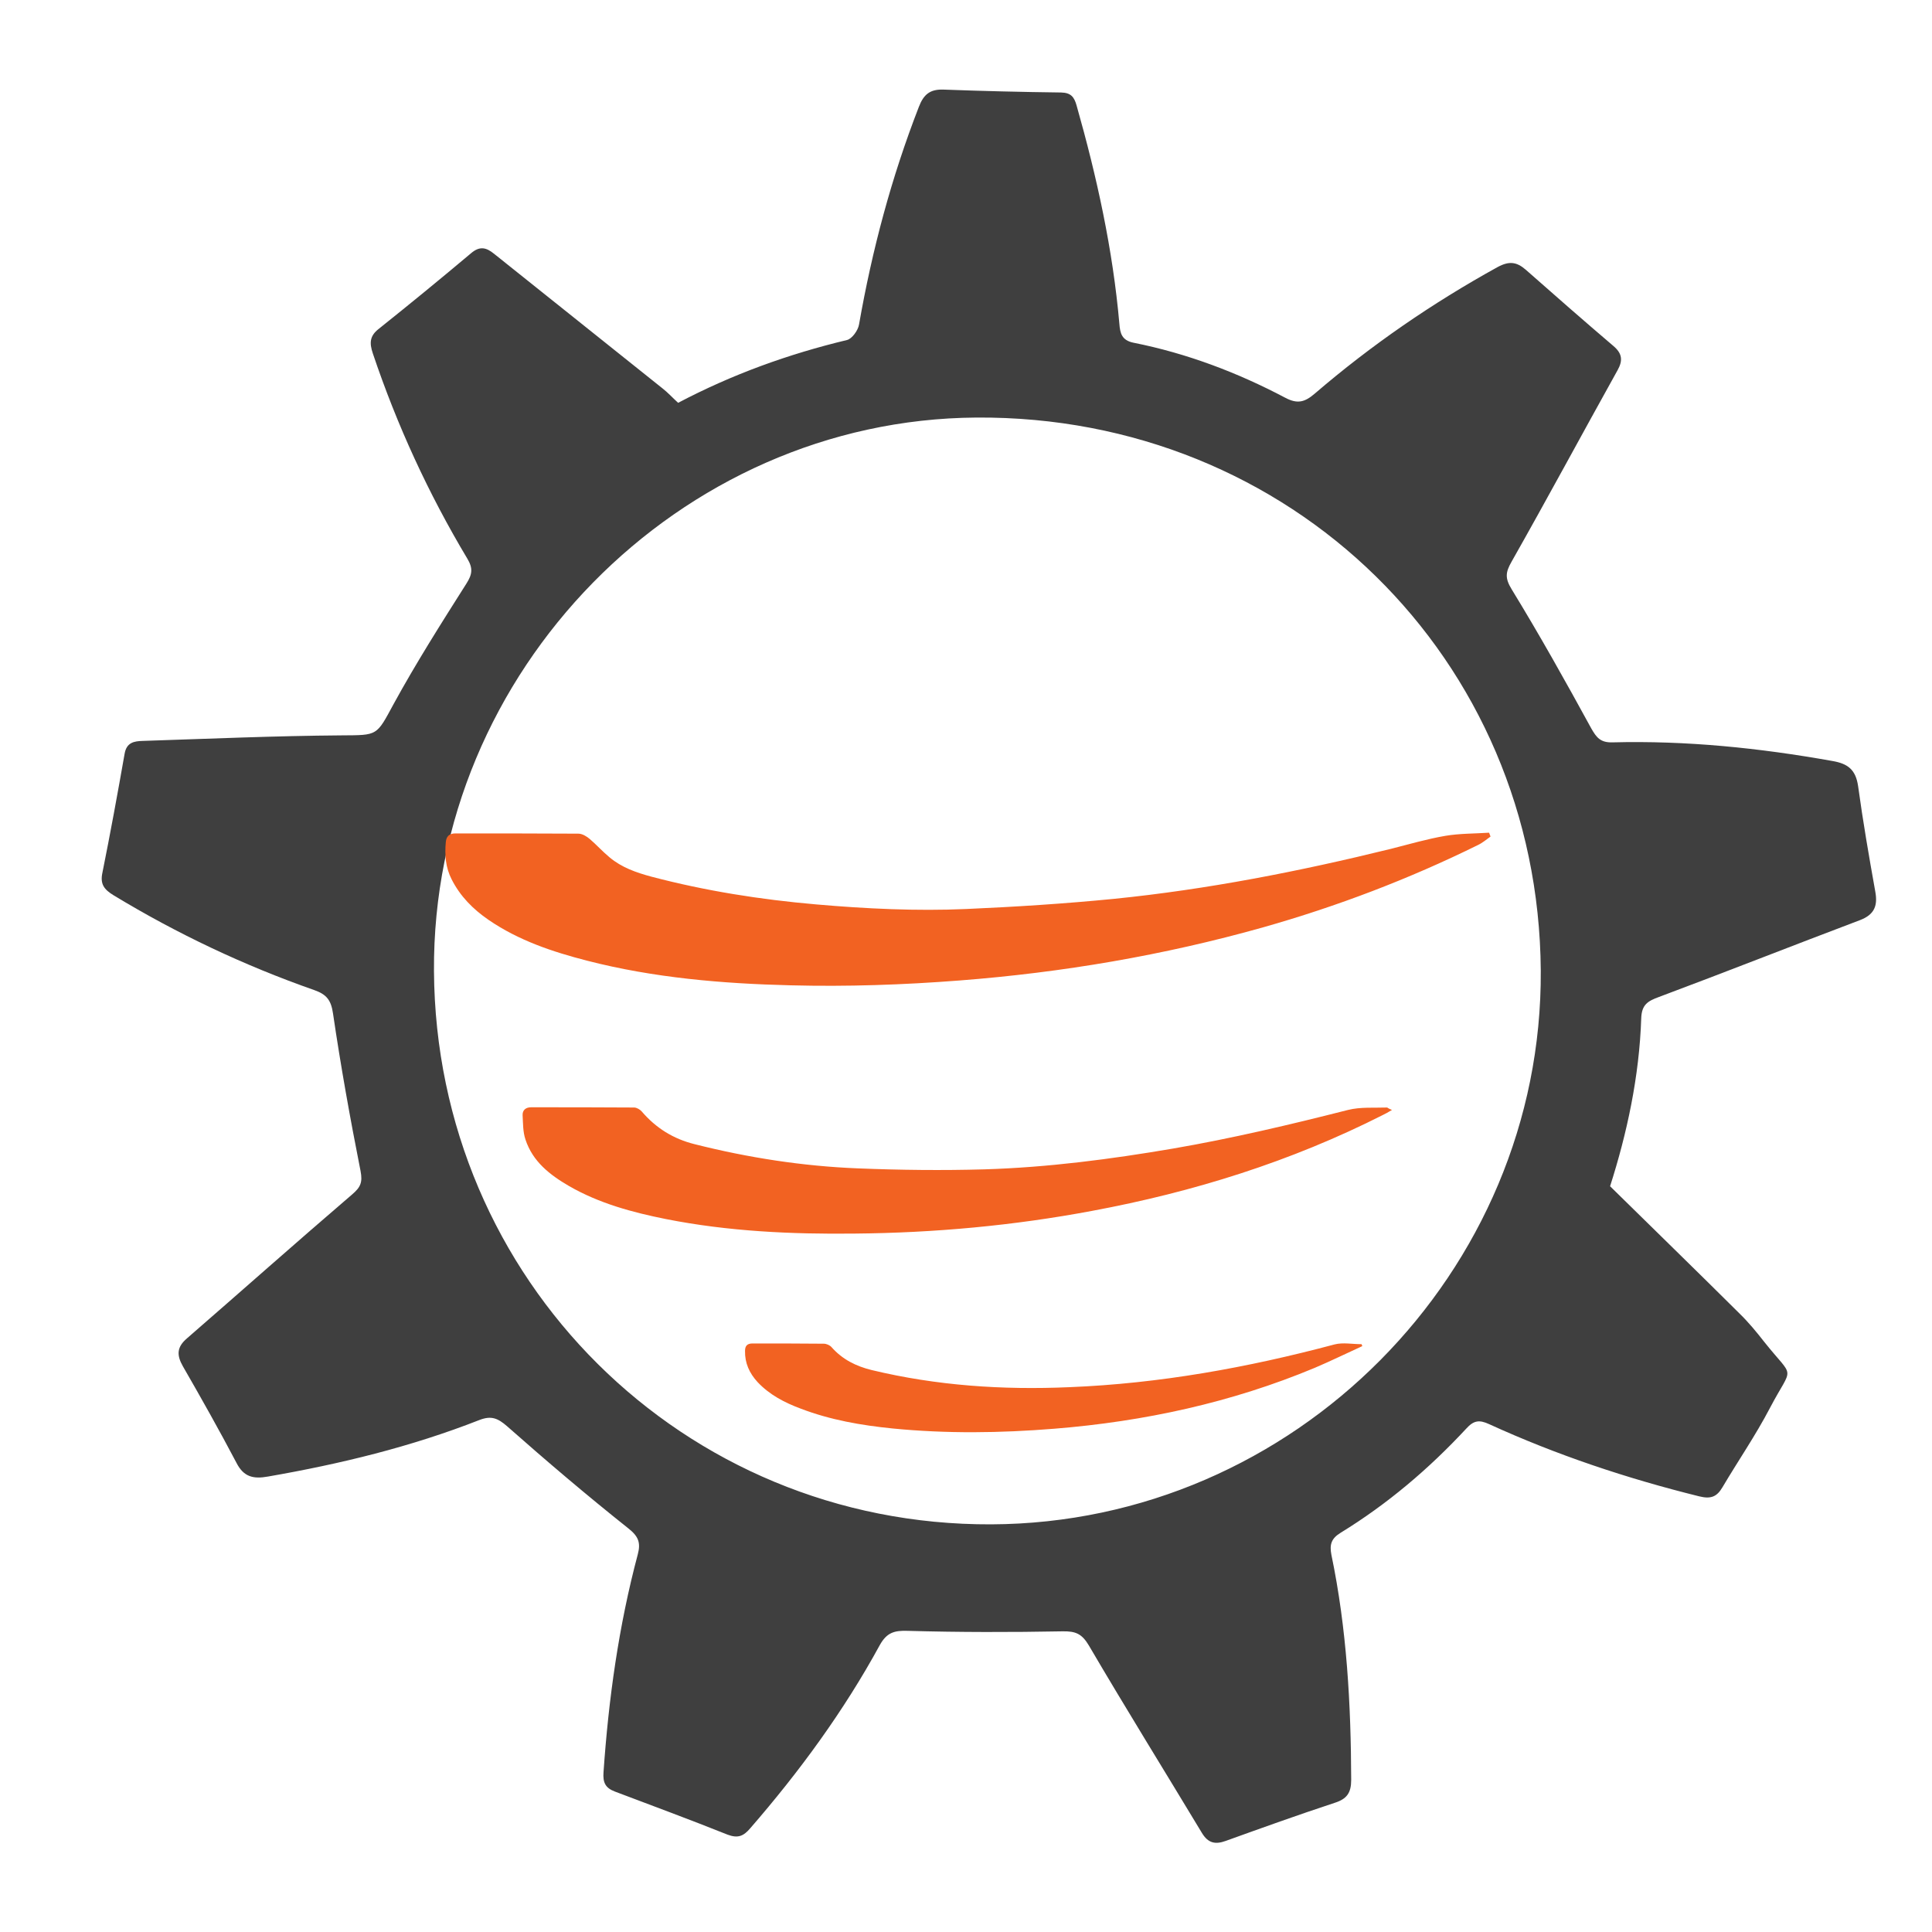<?xml version="1.0" encoding="utf-8"?>
<!-- Generator: Adobe Illustrator 19.0.1, SVG Export Plug-In . SVG Version: 6.00 Build 0)  -->
<svg version="1.1" xmlns="http://www.w3.org/2000/svg" xmlns:xlink="http://www.w3.org/1999/xlink" x="0px" y="0px"
	 viewBox="0 0 800 800" style="enable-background:new 0 0 800 800;" xml:space="preserve">
<style type="text/css">
	.st0{display:none;}
	.st1{display:inline;fill:#FFFFFF;}
	.st2{display:inline;fill:#3F3F3F;}
	.st3{display:inline;fill:#F26222;}
	.st4{display:inline;}
	.st5{fill:#3F3F3F;}
	.st6{fill:#F26222;}
</style>
<g id="Layer_1" class="st0">
	<g>
		<path class="st1" d="M370.1,685.9c1.1,0.4,2.1,1,3.2,1.3c16.5,4.6,33.3,7.2,50.3,7.2c67,0.1,123.3-23.1,164.2-77.7
			c52.7-70.3,65.9-176,11.8-265.5C551.9,271.9,460,229.4,369.8,248.4c-83.6,17.6-138.6,69.5-168.5,148.9c-1.8,4.7-2.9,9.6-4.3,14.4
			c20.3-49.4,53.1-87.6,101.2-111.3c48.1-23.7,98.4-27.3,149.6-11.1c91.2,28.8,153.8,120.5,138.4,224.9
			c-6.7,45.4-27.1,84.4-60.3,116.1C482.2,671.9,429.8,689.2,370.1,685.9z M475.8,436.2c-0.2-0.9-0.4-1.8-0.6-2.7
			c-4.8,0.4-9.8,0.1-14.4,1.3c-52.5,14.2-105.7,23.6-160.1,24.5c-33.1,0.5-65.9-2-98.2-10c-8.5-2.1-15.9-5.7-21.8-12.3
			c-1.5-1.7-4.5-2.8-6.9-2.9c-10.5-0.3-21-0.1-31.5-0.1c-9.3,0-11.1,2.1-8.7,11.3c0.7,2.7,1.8,5.7,3.6,7.5
			c4.6,4.5,9.2,9.2,14.7,12.5c12.1,7.3,25.8,10.6,39.6,13.2c33.5,6.3,67.3,6.3,101.1,4.3c49.9-2.9,98.5-12.3,145.2-30.4
			C450.7,447.6,463.2,441.7,475.8,436.2z M442.6,525.2c0-0.6,0-1.2,0-1.8c-2.1-0.1-4.4-0.8-6.3-0.2c-40.5,11.4-81.6,19.3-123.7,21.5
			c-33.1,1.7-65.9,0-98.2-8.1c-6.9-1.7-12.6-5.1-17.2-10.4c-1-1.1-2.6-2.3-4-2.4c-10.2-0.1-20.3,0.1-30.5,0.1
			c-3.5,0-4.6,1.7-4.6,4.9c-0.2,6.8,2.9,12.2,8,15.9c5.3,3.9,11.2,7.3,17.3,9.8c15.9,6.4,32.8,8.8,49.7,9.9
			c53.3,3.5,105.7-2,156.9-17.8C408.2,541.1,425.7,533.9,442.6,525.2z M440.1,597.7c-7.5,2.1-14.9,4.2-22.4,6.1
			c-43.3,10.9-87,16.6-131.6,9.3c-10-1.6-20.8-2.1-28-11.3c-0.6-0.7-2.1-1-3.1-1c-6.7,0-13.3,0.2-20,0c-3.1-0.1-4.1,1.4-3.6,3.9
			c0.5,2.4,0.9,5.5,2.5,6.8c4.9,4.1,10,8.5,15.7,10.9c16.2,6.7,33.7,7.6,50.9,8c22,0.5,43.8-1.6,65.4-5.8
			C392.1,619.5,417,611.1,440.1,597.7z M667.1,247c-1.1,0.5-3.7,1.2-5.9,2.6c-19.3,12.1-38.6,24.4-57.8,36.6
			c-6.5,4.1-8.2,10.8-4.4,16.7c3.6,5.6,10.1,6.7,16.6,2.6c8.7-5.5,17.4-11.1,26.1-16.6c10.8-6.9,21.7-13.7,32.4-20.7
			c4.9-3.2,6.5-8.2,4.8-13.5C677.6,250.1,673.5,247.1,667.1,247z M206.5,296.4c-3-3.8-4.9-7.8-8-9.9c-19.2-12.6-38.6-24.9-58.1-37.1
			c-1.8-1.1-3.9-2-6-2.3c-5-0.7-9.6,2.4-11.4,7.2c-2,5.3-0.4,10.7,4.6,14c11.7,7.6,23.6,15,35.4,22.5c8.2,5.2,16.3,10.3,24.5,15.4
			c3.9,2.4,8.2,2.8,11.7-0.1C202,303.8,203.7,300.3,206.5,296.4z M249.1,142.9c-9.6,0.2-14.7,8.6-11,16.7
			c9.9,21.5,20,42.8,30.1,64.2c3.1,6.5,9,8.8,14.8,6.3c5.9-2.6,8.5-9.1,5.6-15.5c-10-21.8-20.2-43.4-30.4-65.1
			C256.1,145.1,252.6,143,249.1,142.9z M520.7,231c3.8-0.1,7.3-2.4,9.4-7c3.8-8.1,7.6-16.2,11.4-24.4c6.2-13.2,12.5-26.4,18.5-39.7
			c3.1-6.7,0.8-13.3-5.3-16.1c-5.9-2.7-11.8-0.2-15.1,6.5c-2.4,4.9-4.7,9.9-7,14.9c-7.5,16.1-15.1,32.2-22.6,48.3
			C506.1,222.3,510.9,230.9,520.7,231z M413,155.4C413,155.4,413,155.4,413,155.4c0-11.8,0-23.7,0-35.5c0-7.6-4.5-12.7-11.1-12.7
			c-6.6,0-11.1,5-11.1,12.7c0,23.3,0,46.7,0,70c0,7.6,4.6,12.8,11.1,12.8c6.6-0.1,11.1-5.1,11.1-12.7C413,178.4,413,166.9,413,155.4
			z"/>
		<path class="st2" d="M370.1,685.9c59.7,3.3,112.1-13.9,155.6-55.5c33.2-31.7,53.6-70.7,60.3-116.1
			c15.5-104.4-47.2-196.1-138.4-224.9c-51.2-16.2-101.5-12.6-149.6,11.1c-48,23.7-80.8,61.8-101.2,111.3c1.4-4.8,2.6-9.7,4.3-14.4
			c29.9-79.4,84.9-131.3,168.5-148.9c90.1-18.9,182.1,23.5,229.9,102.8c54,89.5,40.8,195.2-11.8,265.5
			c-40.9,54.6-97.2,77.8-164.2,77.7c-17.1,0-33.9-2.6-50.3-7.2C372.2,686.9,371.2,686.3,370.1,685.9z"/>
		<path class="st3" d="M475.8,436.2c-12.6,5.5-25.1,11.4-37.9,16.4c-46.7,18.1-95.3,27.4-145.2,30.4c-33.8,2-67.6,1.9-101.1-4.3
			c-13.8-2.6-27.5-5.9-39.6-13.2c-5.4-3.3-10.1-8-14.7-12.5c-1.9-1.9-3-4.9-3.6-7.5c-2.3-9.2-0.6-11.3,8.7-11.3
			c10.5,0,21-0.2,31.5,0.1c2.4,0.1,5.4,1.2,6.9,2.9c6,6.6,13.3,10.2,21.8,12.3c32.3,7.9,65.1,10.5,98.2,10
			c54.5-0.9,107.7-10.3,160.1-24.5c4.6-1.2,9.6-0.9,14.4-1.3C475.4,434.4,475.6,435.3,475.8,436.2z"/>
		<path class="st3" d="M442.6,525.2c-16.9,8.7-34.4,15.9-52.5,21.5c-51.2,15.9-103.5,21.3-156.9,17.8c-17-1.1-33.8-3.5-49.7-9.9
			c-6.1-2.5-11.9-5.9-17.3-9.8c-5.1-3.7-8.2-9.1-8-15.9c0.1-3.2,1.1-4.9,4.6-4.9c10.2,0,20.3-0.2,30.5-0.1c1.3,0,3,1.2,4,2.4
			c4.7,5.3,10.3,8.7,17.2,10.4c32.3,8,65.1,9.8,98.2,8.1c42.1-2.2,83.2-10.1,123.7-21.5c1.9-0.5,4.2,0.1,6.3,0.2
			C442.6,524,442.6,524.6,442.6,525.2z"/>
		<path class="st3" d="M440.1,597.7c-23.1,13.4-48,21.9-74.1,26.9c-21.6,4.2-43.5,6.3-65.4,5.8c-17.3-0.4-34.7-1.2-50.9-8
			c-5.8-2.4-10.8-6.8-15.7-10.9c-1.6-1.3-2-4.4-2.5-6.8c-0.5-2.5,0.5-4,3.6-3.9c6.7,0.2,13.3-0.1,20,0c1.1,0,2.6,0.3,3.1,1
			c7.1,9.2,17.9,9.7,28,11.3c44.6,7.2,88.3,1.5,131.6-9.3C425.2,601.9,432.6,599.7,440.1,597.7z"/>
		<path class="st3" d="M667.1,247c6.4,0.1,10.4,3.1,12,7.8c1.7,5.2,0.1,10.3-4.8,13.5c-10.7,7-21.6,13.8-32.4,20.7
			c-8.7,5.5-17.4,11.1-26.1,16.6c-6.5,4.1-13.1,3-16.6-2.6c-3.8-5.9-2.1-12.6,4.4-16.7c19.2-12.3,38.5-24.5,57.8-36.6
			C663.4,248.2,666,247.5,667.1,247z"/>
		<path class="st3" d="M206.5,296.4c-2.8,3.9-4.4,7.4-7.1,9.7c-3.5,2.9-7.8,2.5-11.7,0.1c-8.2-5.1-16.4-10.3-24.5-15.4
			c-11.8-7.5-23.7-14.9-35.4-22.5c-5-3.3-6.6-8.6-4.6-14c1.8-4.7,6.4-7.8,11.4-7.2c2.1,0.3,4.2,1.2,6,2.3
			c19.4,12.3,38.9,24.5,58.1,37.1C201.6,288.6,203.5,292.6,206.5,296.4z"/>
		<path class="st3" d="M249.1,142.9c3.5,0,7,2.2,9,6.5c10.2,21.7,20.4,43.4,30.4,65.1c2.9,6.3,0.3,12.9-5.6,15.5
			c-5.8,2.5-11.7,0.2-14.8-6.3c-10.1-21.4-20.2-42.7-30.1-64.2C234.4,151.5,239.5,143.1,249.1,142.9z"/>
		<path class="st3" d="M520.7,231c-9.8-0.1-14.6-8.8-10.5-17.5c7.5-16.1,15-32.2,22.6-48.3c2.3-5,4.6-10,7-14.9
			c3.2-6.7,9.2-9.2,15.1-6.5c6,2.7,8.3,9.3,5.3,16.1c-6.1,13.3-12.3,26.5-18.5,39.7c-3.8,8.1-7.7,16.2-11.4,24.4
			C528,228.6,524.5,230.9,520.7,231z"/>
		<path class="st3" d="M413,155.4c0,11.5,0,23,0,34.5c0,7.6-4.5,12.7-11.1,12.7c-6.4,0.1-11-5.1-11.1-12.8c-0.1-23.3-0.1-46.7,0-70
			c0-7.7,4.5-12.7,11.1-12.7c6.6,0,11.1,5.1,11.1,12.7C413,131.7,413,143.6,413,155.4C413,155.4,413,155.4,413,155.4z"/>
	</g>
	<g class="st4">
		<path class="st5" d="M588.8,375.6c0.5,30.9-9.3,58.8-24.7,85c-10,17-20.9,33.5-31.4,50.1c-15.2,24-28.3,48.8-34.7,76.7
			c-1.5,6.5-6.5,10.3-13.9,11c-40.4,3.5-80.8,7-121.2,10.2c-16,1.3-26.6-6.6-29.3-22.8c-4.6-27.6-16.3-51.9-31.2-75.1
			c-12.5-19.3-26-38-37.4-57.9c-36.7-63.8-27.6-125.3,13.4-183.2c27.2-38.4,65.3-61.8,112.2-68.8c54.6-8.1,102.2,7.9,142.1,45.5
			C569.4,281.3,587.8,324.8,588.8,375.6z"/>
		<path class="st6" d="M374.8,736.2c-5.3,0.5-10.4,1.2-15.4,1.5c-9.2,0.6-14.6-4.5-15.5-14.2c-1-10.6,2.9-16.4,12.3-17.4
			c30.7-3.3,61.5-6.4,92.3-9.6c9.2-0.9,18.4-1.8,27.5-2.8c9.1-1,15,3.7,16.4,13.2c1.5,10.5-2.5,17-11.7,18.6c-3.2,0.5-6.5,0.7-9.7,1
			c-3,0.3-6.1,0.6-9.6,1c-0.2,1.7-0.4,3.2-0.4,4.7c-0.2,12.6-6.9,20.3-19.3,20.7c-15.5,0.5-31.1,0.4-46.7,0
			C384.8,752.6,378.8,747.4,374.8,736.2z"/>
		<path class="st6" d="M343.8,677.5c-0.1-8.3,4.5-13.4,13.6-14.4c18.9-2,37.8-3.8,56.6-5.8c20-2,40-3.7,59.9-6.3
			c16.2-2.1,20.5,10,18.4,21.7c-1.1,5.8-5.5,9.2-11.5,9.8c-16.5,1.8-33.1,3.5-49.6,5.2c-22.5,2.3-45,4.4-67.4,6.8
			C349.7,696.1,344,691.3,343.8,677.5z"/>
		<path class="st6" d="M343.8,635.5c-0.3-8.6,4.4-14.1,13-15c39.1-4,78.2-7.8,117.2-12.1c17-1.8,19.6,10.2,18.5,20.9
			c-0.7,5.9-5.6,10-12,10.7c-20,2.2-40,4.2-59.9,6.3c-19.3,2-38.5,3.9-57.8,5.7C349.5,653.3,344.2,648.6,343.8,635.5z"/>
	</g>
	<path class="st3" d="M701.3,198.8c6.9,0.1,11.3,3.4,13,8.5c1.9,5.7,0.1,11.2-5.2,14.6c-11.7,7.6-23.5,15-35.3,22.5
		c-9.5,6-18.9,12.1-28.4,18c-7.1,4.5-14.2,3.3-18.1-2.8c-4.1-6.5-2.3-13.7,4.8-18.2c20.9-13.3,41.8-26.6,62.8-39.8
		C697.3,200.1,700,199.3,701.3,198.8z"/>
	<path class="st3" d="M200.6,252.5c-3,4.2-4.8,8-7.8,10.5c-3.8,3.2-8.5,2.7-12.7,0.1c-8.9-5.6-17.8-11.2-26.7-16.8
		c-12.8-8.1-25.7-16.2-38.5-24.5c-5.5-3.5-7.2-9.4-5-15.2c1.9-5.1,7-8.5,12.3-7.8c2.2,0.3,4.5,1.3,6.5,2.5
		c21.1,13.3,42.3,26.6,63.1,40.4C195.3,244,197.3,248.4,200.6,252.5z"/>
	<path class="st3" d="M246.9,85.7c3.8,0,7.6,2.4,9.8,7.1c11.1,23.6,22.2,47.1,33,70.8c3.2,6.9,0.4,14-6,16.8
		c-6.3,2.8-12.7,0.2-16.1-6.8c-11-23.2-21.9-46.4-32.7-69.8C231,95.1,236.5,85.9,246.9,85.7z"/>
	<path class="st3" d="M542.1,181.4c-10.7-0.1-15.8-9.5-11.5-19c8.1-17.5,16.4-35,24.5-52.5c2.5-5.4,5-10.8,7.6-16.2
		c3.5-7.2,10-10,16.4-7.1c6.5,3,9.1,10.2,5.7,17.5c-6.6,14.4-13.4,28.8-20.2,43.2c-4.1,8.8-8.3,17.6-12.4,26.5
		C550,178.8,546.3,181.3,542.1,181.4z"/>
	<path class="st3" d="M425.1,99.2c0,12.5,0,25,0,37.5c0,8.3-4.9,13.8-12.1,13.9c-7,0.1-12-5.6-12-13.9c-0.1-25.4-0.1-50.7,0-76.1
		c0-8.4,4.9-13.8,12-13.8c7.2,0,12.1,5.5,12.1,13.8C425.1,73.5,425.1,86.4,425.1,99.2C425.1,99.2,425.1,99.2,425.1,99.2z"/>
</g>
<g id="Layer_2" class="st0">
	<g class="st4">
		<path d="M576.9,311.4c0.5,33.4-10.1,63.7-26.7,92c-10.8,18.4-22.6,36.2-34,54.2c-16.4,25.9-30.6,52.8-37.5,83.1
			c-1.6,7.1-7.1,11.2-15.1,11.9c-43.7,3.8-87.4,7.6-131.2,11.1c-17.3,1.4-28.8-7.1-31.7-24.7c-4.9-29.9-17.6-56.2-33.8-81.3
			c-13.5-20.9-28.1-41.1-40.5-62.7c-39.7-69.1-29.9-135.7,14.5-198.3c29.4-41.6,70.6-66.9,121.4-74.4c59.1-8.8,110.6,8.5,153.8,49.3
			C556,209.3,575.8,256.4,576.9,311.4z"/>
		<path d="M345.3,701.7c-5.8,0.6-11.2,1.3-16.7,1.6c-9.9,0.6-15.8-4.9-16.7-15.4c-1-11.4,3.2-17.8,13.3-18.9
			c33.3-3.6,66.6-6.9,99.9-10.4c9.9-1,19.9-2,29.8-3.1c9.9-1.1,16.2,4,17.7,14.3c1.6,11.4-2.7,18.4-12.7,20.1
			c-3.5,0.6-7,0.7-10.5,1.1c-3.3,0.3-6.6,0.7-10.4,1.1c-0.2,1.8-0.4,3.5-0.5,5.1c-0.2,13.7-7.4,22-20.9,22.4
			c-16.8,0.5-33.7,0.4-50.5,0C356.1,719.4,349.7,713.8,345.3,701.7z"/>
		<path d="M311.7,638.2c-0.1-9,4.8-14.5,14.7-15.6c20.4-2.2,40.9-4.2,61.3-6.2c21.6-2.2,43.3-4,64.8-6.8
			c17.6-2.3,22.2,10.8,19.9,23.5c-1.2,6.3-5.9,10-12.5,10.7c-17.9,1.9-35.8,3.8-53.7,5.6c-24.3,2.5-48.7,4.8-73,7.4
			C318.2,658.3,312,653.1,311.7,638.2z"/>
		<path d="M311.7,592.7c-0.4-11.5,7.4-17.9,21.5-16c36.3,4.8,73.1,0.9,107.9-10.6c28.7-9.5,33.1,6.3,31.6,19.9
			c-0.7,6.4-6,10.8-13,11.6c-21.6,2.3-43.3,4.6-64.9,6.8c-20.9,2.1-41.7,4.2-62.6,6.2C317.9,612,312.2,606.9,311.7,592.7z"/>
	</g>
</g>
<g id="Layer_4" class="st0">
	<g class="st4">
		<path class="st6" d="M398.6,516c-69,0-137.2-5.9-204-24.6c-18.8-5.3-23.9-15.1-25.8-34.2c-3.5-35,11.5-55.5,41.3-69
			c23.9-10.9,48.3-21,71.2-33.7c17.5-9.7,33.8-22.2,49.2-35.2c4.5-3.8,7.6-14.7,5.5-20c-5.9-14.7-13.7-29-22.8-42
			c-14.4-20.6-22.5-41-15.3-67c4-14.5,1.1-30.8,2.7-46.2c6.8-62.6,78.6-103,136-76.9c5.4,2.5,11,4.7,16.8,6.1
			c24.5,6.2,35.5,18,38.6,42.7c3.7,29.5,7.7,59.1,10.6,88.7c2,20.9-7.8,37.7-19.7,54.2c-8.9,12.4-15.9,26.4-21.5,40.6
			c-2,5,0.7,15.2,4.8,18.7c15.4,13,31.4,25.8,48.9,35.6c28.6,15.9,59.3,28.2,87.9,44.2c23.5,13.2,35.1,55,22.5,78.6
			c-3.5,6.6-13.4,11.4-21.4,13.8c-58.8,18-119.3,23.8-180.5,25.5C415.4,516.2,407,516,398.6,516z"/>
		<path class="st5" d="M646.8,441.1c2.1-37.1-17.1-55.8-42.4-69.6c-24.1-13.1-48.9-24.9-74.9-38c6-4.6,11.5-8.6,16.8-12.8
			c21.3-17.1,25.7-24.9,8.1-43.8c-27-28.9-17.2-60.8-13.7-91.3c4.1-35.7,49.2-58.8,83.2-46.6c7.3,2.6,14.8,4.7,21.9,7.7
			c4.2,1.8,8.7,4.3,11.7,7.7c13.8,15.5,15.5,94.1,3.8,111.3c-27.7,40.9-22.7,39.8,14.5,63.7c17.9,11.5,38.9,18.2,57.8,28.3
			c21.7,11.6,28.8,29.7,21.7,52.6c-1.2,3.9-5.5,8.7-9.1,9.6C714,427.2,681.5,433.8,646.8,441.1z"/>
		<path class="st5" d="M268.2,332.3c-32.5,16.4-63.2,30.9-93,47.2c-21.5,11.7-36,29.5-35.1,60.3c-30.6-6.7-59.8-11.9-88.2-19.9
			c-15.6-4.4-16-42.8,0.2-53.7c17.2-11.6,36.7-19.7,55.1-29.5c9.5-5,19.5-9.4,28.1-15.6c22.3-16.3,24.7-27,6.6-48.4
			c-27.3-32.2-17.5-67.4-6.5-99.6c11.4-33.5,50.2-42.6,84.4-32.3c26.6,8,36.8,22.7,37.5,48.5c0.4,14.8,4.3,29.5,4.7,44.3
			c0.2,7.9-3.2,16.1-5.9,23.9c-1.3,3.8-4.5,7-7,10.4c-21.5,28.4-20.4,36.7,7.7,57.2C260.1,327.4,263.7,329.4,268.2,332.3z"/>
		<path class="st6" d="M398.2,660.8c9.5,26.9,26,40.1,55.1,38.6c-20.6,17.8-31.6,36.9-19.6,64.8c-23.7-15.9-45.9-17.6-69.2,0.6
			c8.5-26.7,4.7-47.7-20.6-63.5C370.2,698.3,391.8,691.1,398.2,660.8z"/>
		<path class="st6" d="M659.4,625.6c7.1-27.2,0.9-47.6-23.9-63.1c28.9,0.1,47.6-11.7,55.7-40.3c9.5,26.7,25.4,41.6,55.5,38.8
			c-19.7,17.4-34.4,35.7-20.9,65.2C702,610.9,681.9,608.7,659.4,625.6z"/>
		<path class="st6" d="M139,647.5c-22.6-16.9-43.3-15.5-63.8,0.4c-5-40.2-5-40.2-24-66c27.7,1.7,46.6-9,54.5-38.1
			c9.9,25.9,25.2,41.8,55.5,38.7C140.3,599.6,130.2,619.5,139,647.5z"/>
		<path class="st6" d="M298.6,648.8c-26.5,16.6-33.2,36.7-22.8,64c-23.5-15.5-45.6-19.1-68.9,0.9c7.7-26.9,4.5-48.7-21.1-64.9
			c27.3-1.1,46.5-11.3,53.6-40.9c8.7,13.7,13,26.2,21.7,32.5C269.4,646.3,282.4,645.6,298.6,648.8z"/>
		<path class="st6" d="M556.8,610.4c9.6,26.1,26.2,38.3,58.7,35.2c-23.9,20-37.5,39.1-23.1,67.9c-24.5-16.8-46.7-19.5-70.2,0.7
			c10.1-28.4,2.7-48.9-20.1-66.1C529.8,648.6,547.7,637.2,556.8,610.4z"/>
	</g>
</g>
<g id="Layer_5" class="st0">
	<g class="st4">
		<path class="st5" d="M256.9,250.3c30.8,30.5,64.6,64.1,99.4,98.6c-6.7,7.3-12.3,13.3-18.7,20.2c-31.8-31.9-62.8-62.6-93.3-93.8
			c-6.7-6.9-11.6-8.8-21.3-4.3c-31.3,14.5-67.7,6-89-19.2c-21.5-25.4-24.4-61.2-7.1-89.8c17.3-28.7,51.2-42.2,84.6-33.9
			c31.3,7.8,55.7,36.2,56,70.1C267.6,214.3,261.2,230.5,256.9,250.3z"/>
		<path class="st5" d="M443.2,474.7c7.2-6.7,12.9-12,19.1-17.8c33.4,33.5,66.3,66.5,99.6,99.8c19.9-11.3,38.9-17.3,60.2-13.2
			c44.2,8.6,71.3,51.4,59.7,95.1c-11,41.3-55.6,65.3-97,52.2c-42.1-13.4-64.4-59.4-47-100.1c5.4-12.6,3.1-19.1-5.9-27.8
			C502.4,534.4,473.7,505.1,443.2,474.7z"/>
		<path class="st5" d="M238.4,556.8c33.7-34.3,67.2-68.3,100.5-102.3c6.5,6.8,12.2,12.8,18.5,19.4c-30.9,30.8-62,62.1-93.5,93
			c-6,5.9-7.8,10.3-3.9,18.7c16.4,35.7,5.3,75.3-25.9,96c-31,20.6-72.4,15.9-98-11c-25-26.4-27.7-67.6-6.3-97.2
			c22.1-30.6,61.7-39.8,97.1-22.6C229.9,552.3,232.7,553.8,238.4,556.8z"/>
		<path class="st6" d="M414.6,191.7c0,47,0,93.7,0,142.3c-8.3,0.5-15.8,0.9-24.9,1.4c-0.4-7.2-1-12.8-1.1-18.3
			c-0.1-35.8-0.5-71.5,0.2-107.3c0.2-12.4-2.2-19.1-15.8-23.5c-33.1-10.7-53.5-46-48.8-79.4c5.3-37.3,33.6-64.4,70.4-67.5
			c34.1-2.8,66.7,19.2,77.7,52.4c12.7,38.5-6.3,79.5-43.8,94.7C424.1,188.2,419.7,189.8,414.6,191.7z"/>
		<path class="st5" d="M182.6,399.1c47.4,0,95.1,0,143.7,0c0,8.5,0,15.7,0,25c-5.3,0-10.9,0-16.5,0c-38.9,0-77.8,0.3-116.6-0.2
			c-8.7-0.1-12.7,2.5-15.9,10.9c-13.2,35.6-46.4,55.9-81.2,50.8c-36.6-5.3-63.8-33.7-67.5-70.7c-3.3-32.3,22-68.4,54.7-78.1
			c35.9-10.6,74.3,5.8,90.4,39C177,383,179.3,390.5,182.6,399.1z"/>
		<path class="st5" d="M414.6,487c0,42.7,0.4,84.8-0.2,126.9c-0.2,11,2.8,16.2,13.9,20.2c34.7,12.5,53.3,49,46.2,86.8
			c-6.4,34.2-39.4,60.6-75.1,60.2c-37.2-0.5-67.8-27-74.7-64.6c-6.3-34.4,14.3-71.6,48.5-82.7c13.7-4.5,15.9-11.3,15.7-23.6
			c-0.6-35.3-0.2-70.5-0.2-105.8C388.6,482.7,390,481.7,414.6,487z"/>
		<path class="st5" d="M478.3,424.1c0-9.3,0-16.3,0-25.2c9.9,0,18.7,0,27.5,0c25.8,0,51.6-0.8,77.3,0.2c21.1,0.8,36.2,0.4,46-25.6
			c12.6-33.6,53.3-47,87.9-36.4c32.8,10,55.7,42.8,53.7,76.9c-2.3,37.2-28.7,65.9-66,71.6c-33.9,5.2-68.6-14.3-80.6-47.1
			c-4.2-11.5-9.6-14.8-21.4-14.6C561.8,424.6,520.8,424.1,478.3,424.1z"/>
		<path class="st5" d="M470.8,360.5c-6-7.1-10.5-12.5-16.3-19.3c7.5-6.4,14.3-12,21-17.7c19.7-16.6,38.9-33.8,59.3-49.6
			c16.7-13,28-23,18.7-49.2c-12-33.8,10.5-70.3,43.8-84.5c31.6-13.5,70.2-3.2,90.6,24.3c22.2,29.9,20.5,68.9-4.3,97.3
			c-22.6,25.8-61.6,33.3-92,15.9c-10.7-6.1-16.9-5.2-25.8,2.6C534.9,307.1,503.3,333.1,470.8,360.5z"/>
	</g>
</g>
<g id="Layer_6" class="st0">
	<path class="st2" d="M277.3,141.7c17.6,29.5,34.9,58.4,52.4,87.7c-56.7,43-88.1,99.1-88.1,170.5c0,71.2,31.1,127.2,87.2,170
		c-1,4.1-47.1,82-52,87.7c-1.5-1-3.2-1.9-4.7-3c-60.2-42.6-100.8-99.2-121.6-170c-0.2-0.6-0.2-1.2-0.4-1.7c-1.7-3.7-0.7-6.3,2.4-9.1
		c4.6-4.1,8.9-8.7,12.6-13.6c31.2-40.6,26-99.1-12-133.6c-3.7-3.3-4.2-6.1-2.9-10.5c19.3-66.3,56.2-120.5,110.9-162.7
		C266.2,149.5,271.4,145.9,277.3,141.7z"/>
	<path class="st2" d="M311.2,677.4c16.6-29.8,33-59.2,49.6-88.9c65.6,27.8,130.1,26.8,191.7-8.9c61.7-35.7,95-90.8,103.6-161.6
		c33.9,0.5,67.4,0.9,101.5,1.4c0,3.3,0.2,6,0,8.6c-7.2,71.9-35.6,134-85.1,186.7c-4.6,4.9-8.3,6-14.9,4.1
		c-55.8-16.1-112.4,18.2-124.6,75.2c-0.8,3.7-2.5,5.2-5.9,6.1c-34.9,8.9-70.3,11.8-106.3,8.6c-36.3-3.2-71-12.7-103.9-28.2
		C315.2,679.6,313.6,678.7,311.2,677.4z"/>
	<path class="st3" d="M755.2,387.3c-34.1-0.2-67.8-0.5-101.8-0.7c-7.2-70.9-39.1-126.9-100-163.8c-60.9-36.9-125.3-39.6-191.5-13.1
		c-15.9-30-31.6-59.6-47.6-89.7c2.9-1.6,5.1-3.1,7.6-4.1c66.5-28.3,134.6-33.3,204.6-15.2c6.5,1.7,9.2,4.4,10.7,11.1
		c12.7,56.7,70,89.8,125.9,73.1c3.6-1.1,5.8-0.3,8.1,2.2c24.6,26.3,44.2,56,58.7,89c14.7,33.4,23,68.3,25.3,104.7
		C755.2,382.8,755.1,384.7,755.2,387.3z"/>
	<path class="st2" d="M157.7,399.8c0,39.7-32.2,71.9-71.9,71.9c-39.3-0.1-71.7-32.2-71.6-71.6c0.2-40.7,32.6-71.8,71.9-71.9
		C125.5,328.1,157.6,360.4,157.7,399.8z"/>
	<path class="st2" d="M630.3,642.6c39.7,0,71.8,32.1,71.7,71.9c-0.1,39.4-32.2,71.5-71.6,71.5c-39.3,0-71.6-32.1-71.8-71.4
		C558.4,675,590.7,642.6,630.3,642.6z"/>
	<path class="st3" d="M630.3,14c39.4-0.2,71.6,31.8,71.8,71.2c0.2,39.6-31.6,71.5-71,72.1c-35.5,0.5-72.1-27.4-72.4-71.9
		C558.4,46.1,590.7,14.2,630.3,14z"/>
</g>
<g id="Layer_7">
	<g>
		<path class="st5" d="M280.8,166.8c22.4-11.8,45.7-20.2,69.9-26c2.1-0.5,4.6-4,5-6.4c5.4-30.8,13.4-60.9,24.8-90.2
			c2-5.2,4.7-7.3,10.2-7.1c16.2,0.6,32.5,1,48.7,1.2c4,0.1,5.4,1.8,6.4,5.4c8.4,29.6,15,59.6,17.7,90.3c0.3,4,1,6.9,5.8,7.9
			c22.1,4.4,43,12.3,62.9,22.8c5.1,2.7,8.1,1.8,12.2-1.7c23.4-20.1,48.7-37.5,75.7-52.4c4.8-2.6,7.9-2.2,11.7,1.1
			c12,10.6,24,21.1,36.2,31.5c3.7,3.1,4.1,6,1.8,10.1c-14.7,26.4-29,53-43.9,79.3c-2.5,4.4-2.8,6.8,0.1,11.5
			c11.5,18.8,22.3,38.1,32.9,57.5c2.2,3.9,3.9,5.9,8.7,5.8c30.6-0.8,60.9,2.3,91.1,7.7c6.5,1.1,9.7,3.6,10.7,10.4
			c2,14.6,4.5,29.1,7.1,43.6c1.1,5.9-0.3,9.6-6.3,11.9c-27.8,10.5-55.4,21.4-83.2,31.8c-4.7,1.7-7.2,3.2-7.4,8.8
			c-0.8,24.2-5.9,47.7-12.9,69.6c18.2,17.9,36,35.2,53.6,52.7c3.7,3.6,7,7.6,10.2,11.7c12.8,16.1,12,9.1,2.4,27.4
			c-5.9,11.3-13.2,21.9-19.7,32.9c-2.3,3.9-4.8,4.9-9.6,3.7c-29.9-7.4-59-17.1-87-29.9c-4.1-1.9-6.4-1.5-9.4,1.8
			c-15.5,16.7-32.7,31.3-52.1,43.2c-3.9,2.4-4.6,4.9-3.8,9.1c6.4,30.7,8.1,61.9,8.2,93.2c0,5.4-1.8,7.9-6.8,9.5
			c-15.2,5-30.2,10.4-45.2,15.8c-4.2,1.5-7.2,1-9.8-3.3c-15.6-25.9-31.5-51.5-46.8-77.6c-2.9-4.9-5.5-6-10.9-5.9
			c-21.3,0.4-42.7,0.4-64.1-0.2c-5.6-0.2-8.7,0.7-11.6,5.9c-14.9,27.3-33.2,52.3-53.6,75.8c-2.8,3.3-5.1,4.3-9.4,2.7
			c-15.5-6.2-31.2-12-46.8-17.9c-3.9-1.5-4.9-3.8-4.6-7.9c2.1-30.5,6.3-60.7,14.2-90.3c1.3-4.9,0.2-7.5-4-10.8
			c-17.1-13.6-33.8-27.8-50.1-42.2c-3.9-3.4-6.6-4.5-11.5-2.6c-28.3,11.1-57.6,18.2-87.5,23.4c-6.1,1.1-10.1,0.2-13.1-5.7
			c-7.1-13.5-14.6-26.8-22.2-40c-2.6-4.6-2.5-7.9,1.7-11.5c22.8-19.8,45.4-39.9,68.4-59.6c3.5-3,4.4-5,3.5-9.7
			c-4.3-21.7-8.2-43.4-11.4-65.2c-0.8-5.5-2.6-7.9-7.7-9.7c-29.1-10.2-56.8-23.3-83.2-39.3c-3.9-2.4-5.6-4.6-4.6-9.3
			c3.3-16.4,6.3-32.8,9.2-49.3c0.8-4.7,4-5.2,7.4-5.3c27.5-0.9,55-2.1,82.5-2.3c15-0.1,14.3,0.3,21.5-13c9.3-17,19.7-33.4,30.1-49.8
			c2.5-3.9,2.8-6.4,0.4-10.4c-16.1-26.9-29.1-55.2-39.1-84.9c-1.5-4.4-1.3-7.3,2.4-10.2c12.9-10.3,25.6-20.7,38.2-31.3
			c3.6-3.1,6.3-2.5,9.6,0.2c23.2,18.6,46.5,37.1,69.7,55.7C276.5,162.5,278.5,164.7,280.8,166.8z M179.7,402.1
			c0.8,127.9,103.2,229.6,230.7,229.1c125.4-0.5,228.4-104.3,227.6-229.3C637.1,272.6,534.5,172,404.3,172.9
			C281.2,173.7,178.9,278,179.7,402.1z"/>
	</g>
	<g>
		<path class="st6" d="M617.2,346.4c-1.7,1.2-3.3,2.6-5.2,3.5c-28.6,14.1-58.3,25.4-89,34.1c-41.2,11.6-83.1,18.7-125.7,22
			c-23.3,1.8-46.5,2.6-69.9,2c-28.4-0.7-56.7-3.1-84.3-10.2c-14.4-3.7-28.4-8.4-40.8-16.9c-6.4-4.4-11.7-9.7-15.3-16.8
			c-2.5-4.9-2.9-10.1-2.4-15.4c0.2-2.3,1.4-3.6,3.9-3.6c17,0,34,0,51,0.1c1.6,0,3.4,1.1,4.7,2.2c2.8,2.4,5.3,5.2,8.2,7.6
			c5,4.2,11,6.3,17.3,8c22.4,5.9,45.2,9.5,68.3,11.5c20.7,1.8,41.4,2.8,62.1,1.9c20.4-0.9,40.8-2.2,61.1-4.2
			c38.7-3.9,76.9-11.4,114.7-20.7c7.5-1.9,15-4.1,22.6-5.4c5.9-1,12.1-0.9,18.1-1.3C616.8,345.4,617,345.9,617.2,346.4z"/>
		<path class="st6" d="M576.4,459.6c-1.7,1-2.7,1.6-3.8,2.1c-38.1,19.3-78.5,31.9-120.4,39.7c-32.5,6.1-65.2,9.1-98.3,9.4
			c-26.2,0.3-52.3-0.9-78.1-6c-14-2.8-27.7-6.5-40.2-13.7c-7.9-4.6-15-10.1-18-19.2c-1.1-3.2-1-6.7-1.2-10.1
			c-0.1-2.1,1.3-3.3,3.5-3.3c14.2,0,28.5,0,42.7,0.1c1,0,2.4,0.8,3.1,1.6c5.9,6.9,13.1,11.4,22,13.6c22.2,5.6,44.8,9.1,67.6,10
			c17.4,0.7,35,0.9,52.4,0.4c26.2-0.8,52.2-4.2,78-8.6c24.4-4.2,48.5-9.9,72.5-16c5.2-1.3,10.8-0.8,16.2-1
			C574.7,458.8,575.1,459.1,576.4,459.6z"/>
		<path class="st6" d="M564.1,557.4c-6.6,3-13.1,6.2-19.7,9c-34.5,14.4-70.6,22.2-107.8,25.2c-22.3,1.8-44.6,2.1-67-0.1
			c-12.9-1.3-25.7-3.5-38-8.2c-6.7-2.5-12.9-5.7-17.9-11c-3.4-3.7-5.3-7.9-5.2-12.9c0-2.1,0.9-3.1,3.1-3.1c9.8,0,19.7,0,29.5,0.1
			c1.1,0,2.5,0.6,3.2,1.4c4.5,5.1,10.1,7.9,16.6,9.5c27,6.5,54.3,8.3,81.9,7.1c37.3-1.5,73.8-8.1,109.8-17.7
			c3.5-0.9,7.4-0.1,11.2-0.1C563.9,556.8,564,557.1,564.1,557.4z"/>
	</g>
</g>
<g id="Layer_3">
</g>
</svg>
